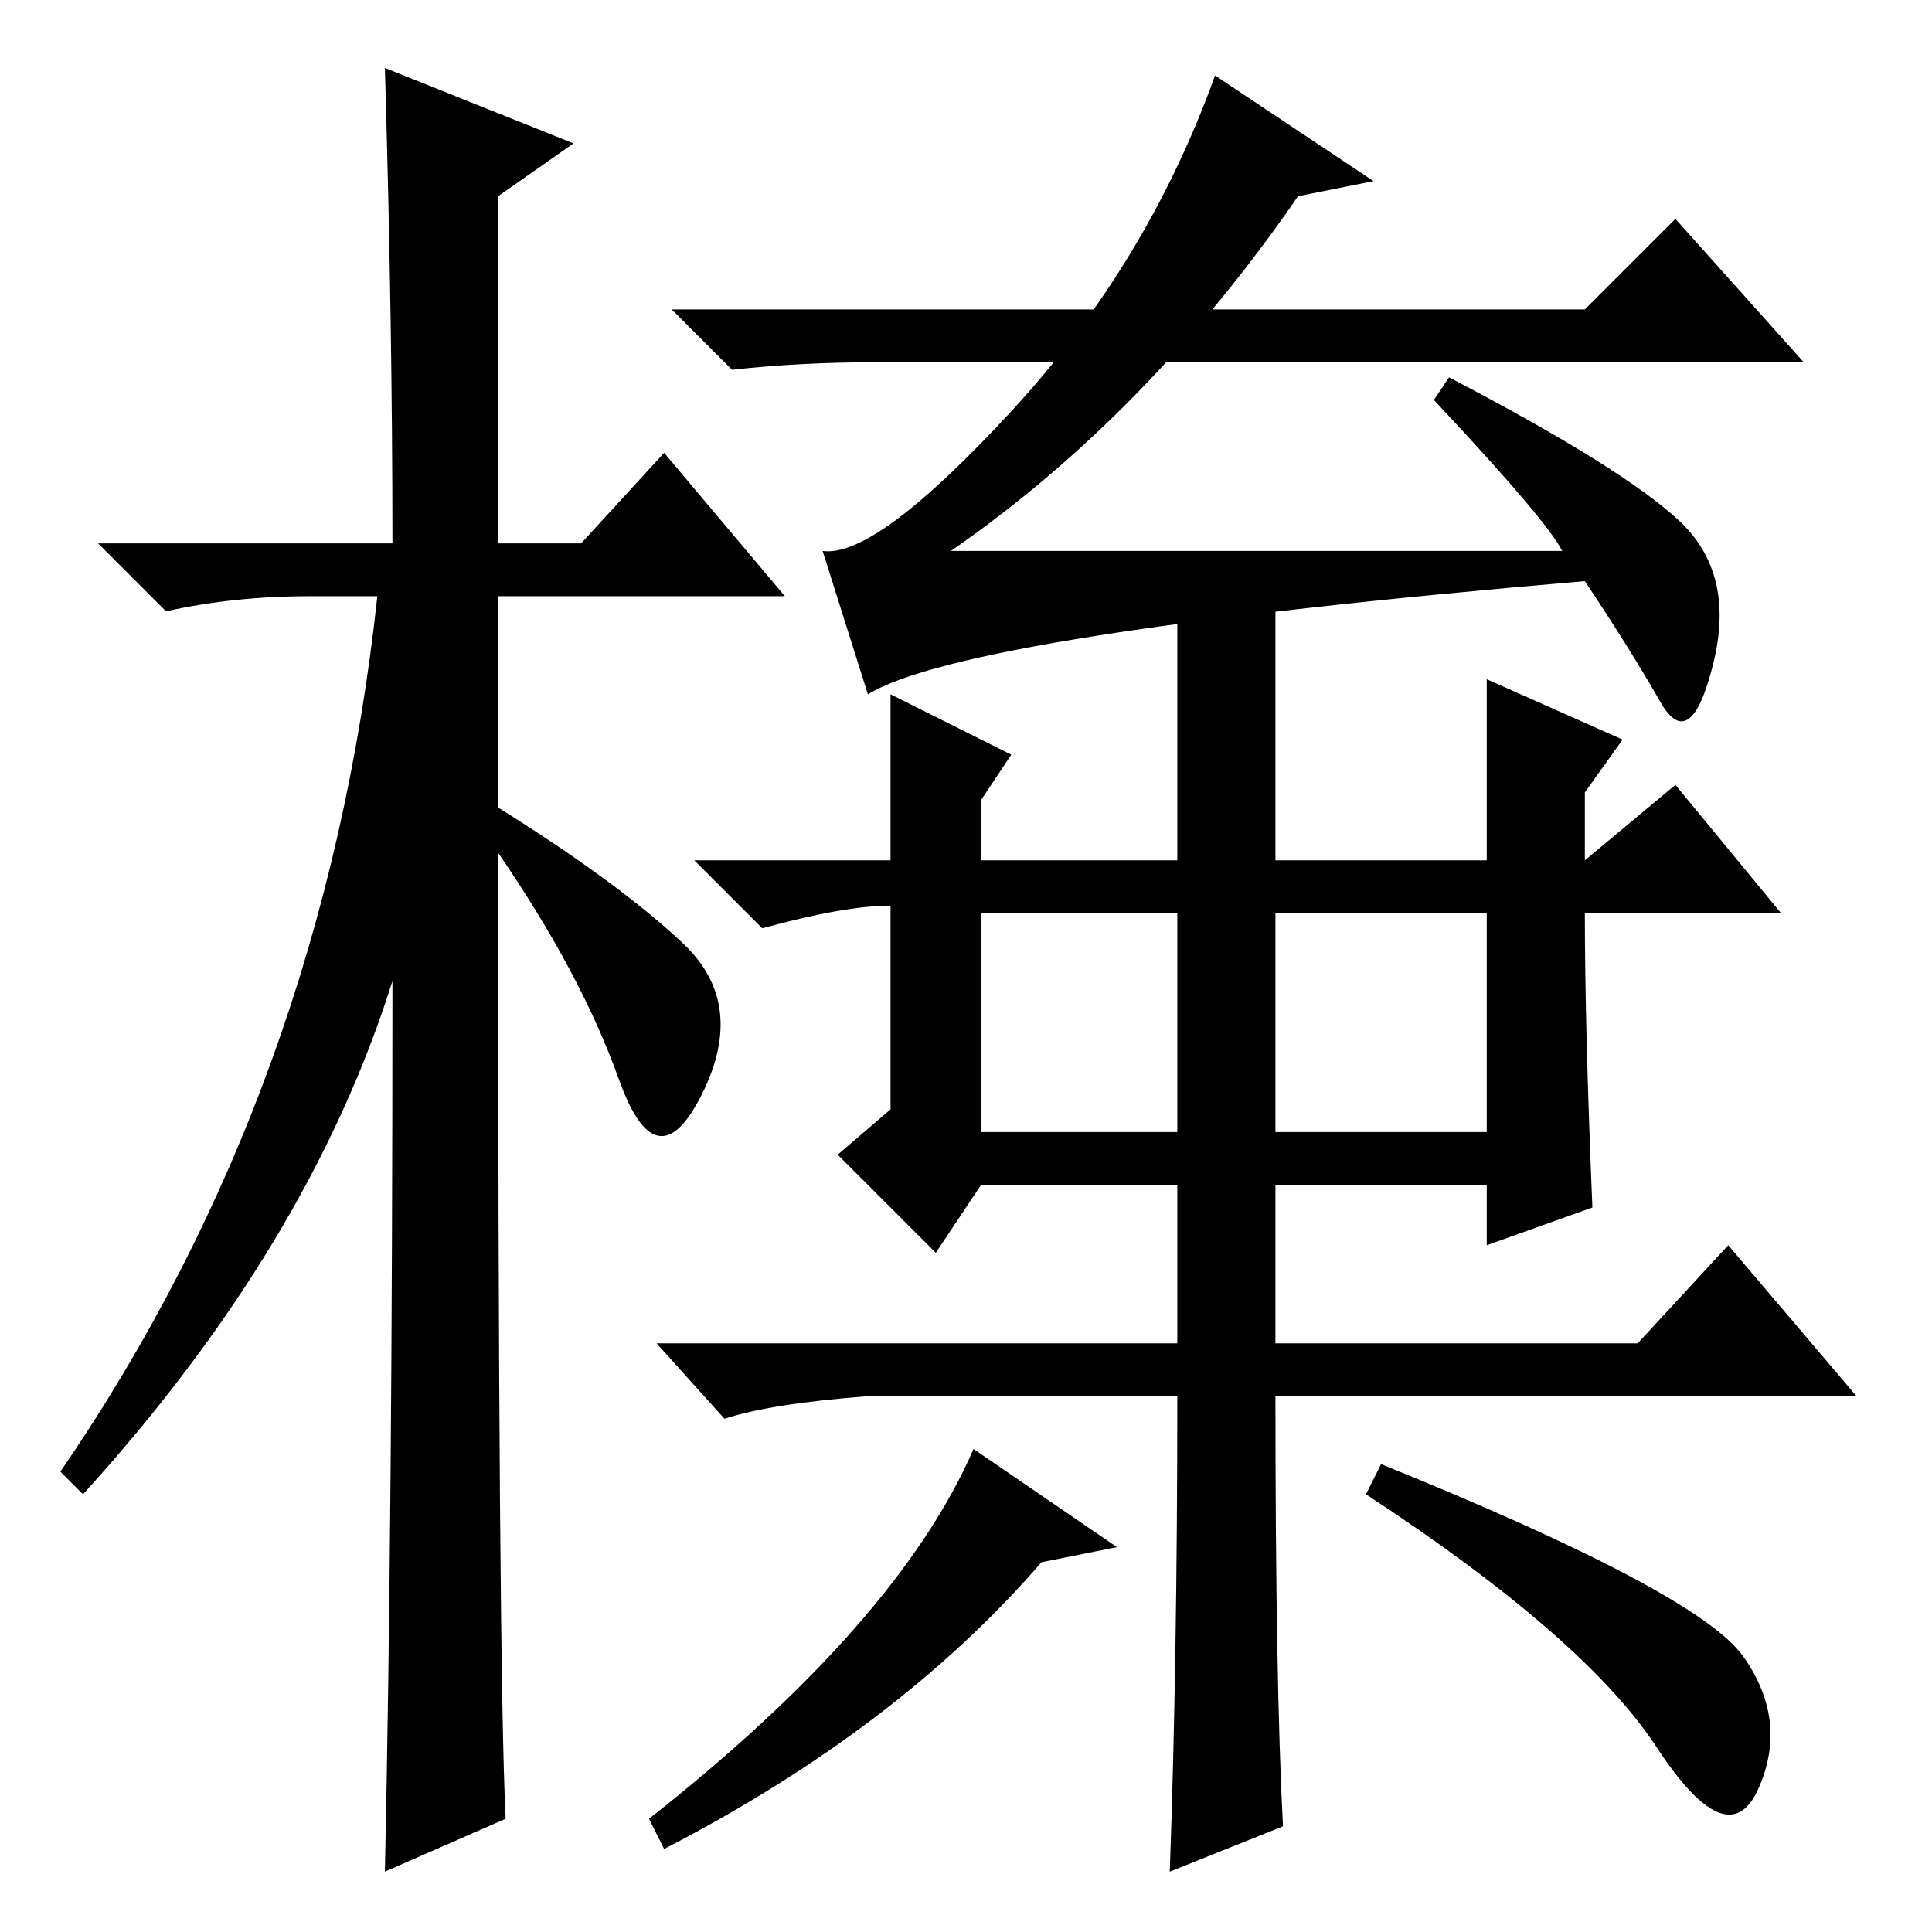 <?xml version="1.0" standalone="no"?>
<!DOCTYPE svg PUBLIC "-//W3C//DTD SVG 1.1//EN" "http://www.w3.org/Graphics/SVG/1.1/DTD/svg11.dtd" >
<svg xmlns="http://www.w3.org/2000/svg" xmlns:xlink="http://www.w3.org/1999/xlink" version="1.1" viewBox="0 -36 256 256">
  <g transform="matrix(1 0 0 -1 0 220)">
   <path fill="currentColor"
d="M211 96l-14 -5v8h-67l-6 -9l-13 13l7 6v27q-6 0 -17 -3l-9 9h26v22l16 -8l-4 -6v-8h26v33l13 1v-34h28v24l18 -8l-5 -7v-9l12 10l14 -17h-26q0 -15 1 -39zM67 15l-16 -7q1 46 1 118q-11 -35 -41 -68l-3 3q35 51 42 116h-9q-10 0 -19 -2l-9 9h39q0 29 -1 63l25 -10l-10 -7
v-46h11l11 12l16 -19h-38v-28q16 -10 24.5 -18t2.5 -20t-11 2t-16 30q0 -108 1 -128zM210 215l12 12l17 -19h-123q-10 0 -19 -1l-8 8h121zM182 232l-10 -2q-20 -29 -46 -47h81q-2 4 -17 20l2 3q23 -12 30.5 -19t4.5 -19t-7 -5t-10 16q-82 -7 -95 -15l-6 19q7 -1 25 18.5
t27 44.5zM130 106h26v29h-26v-29zM170 14l-15 -6q1 28 1 63h-41q-13 -1 -19 -3l-9 10h69v23h13v-23h48l12 13l17 -20h-77q0 -38 1 -57zM169 106h28v29h-28v-29zM148 51l-10 -2q-19 -22 -50 -38l-2 4q33 26 43 49zM183 62q42 -17 48 -25.5t2 -17.5t-13.5 5.5t-38.5 33.5z" />
  </g>

</svg>

